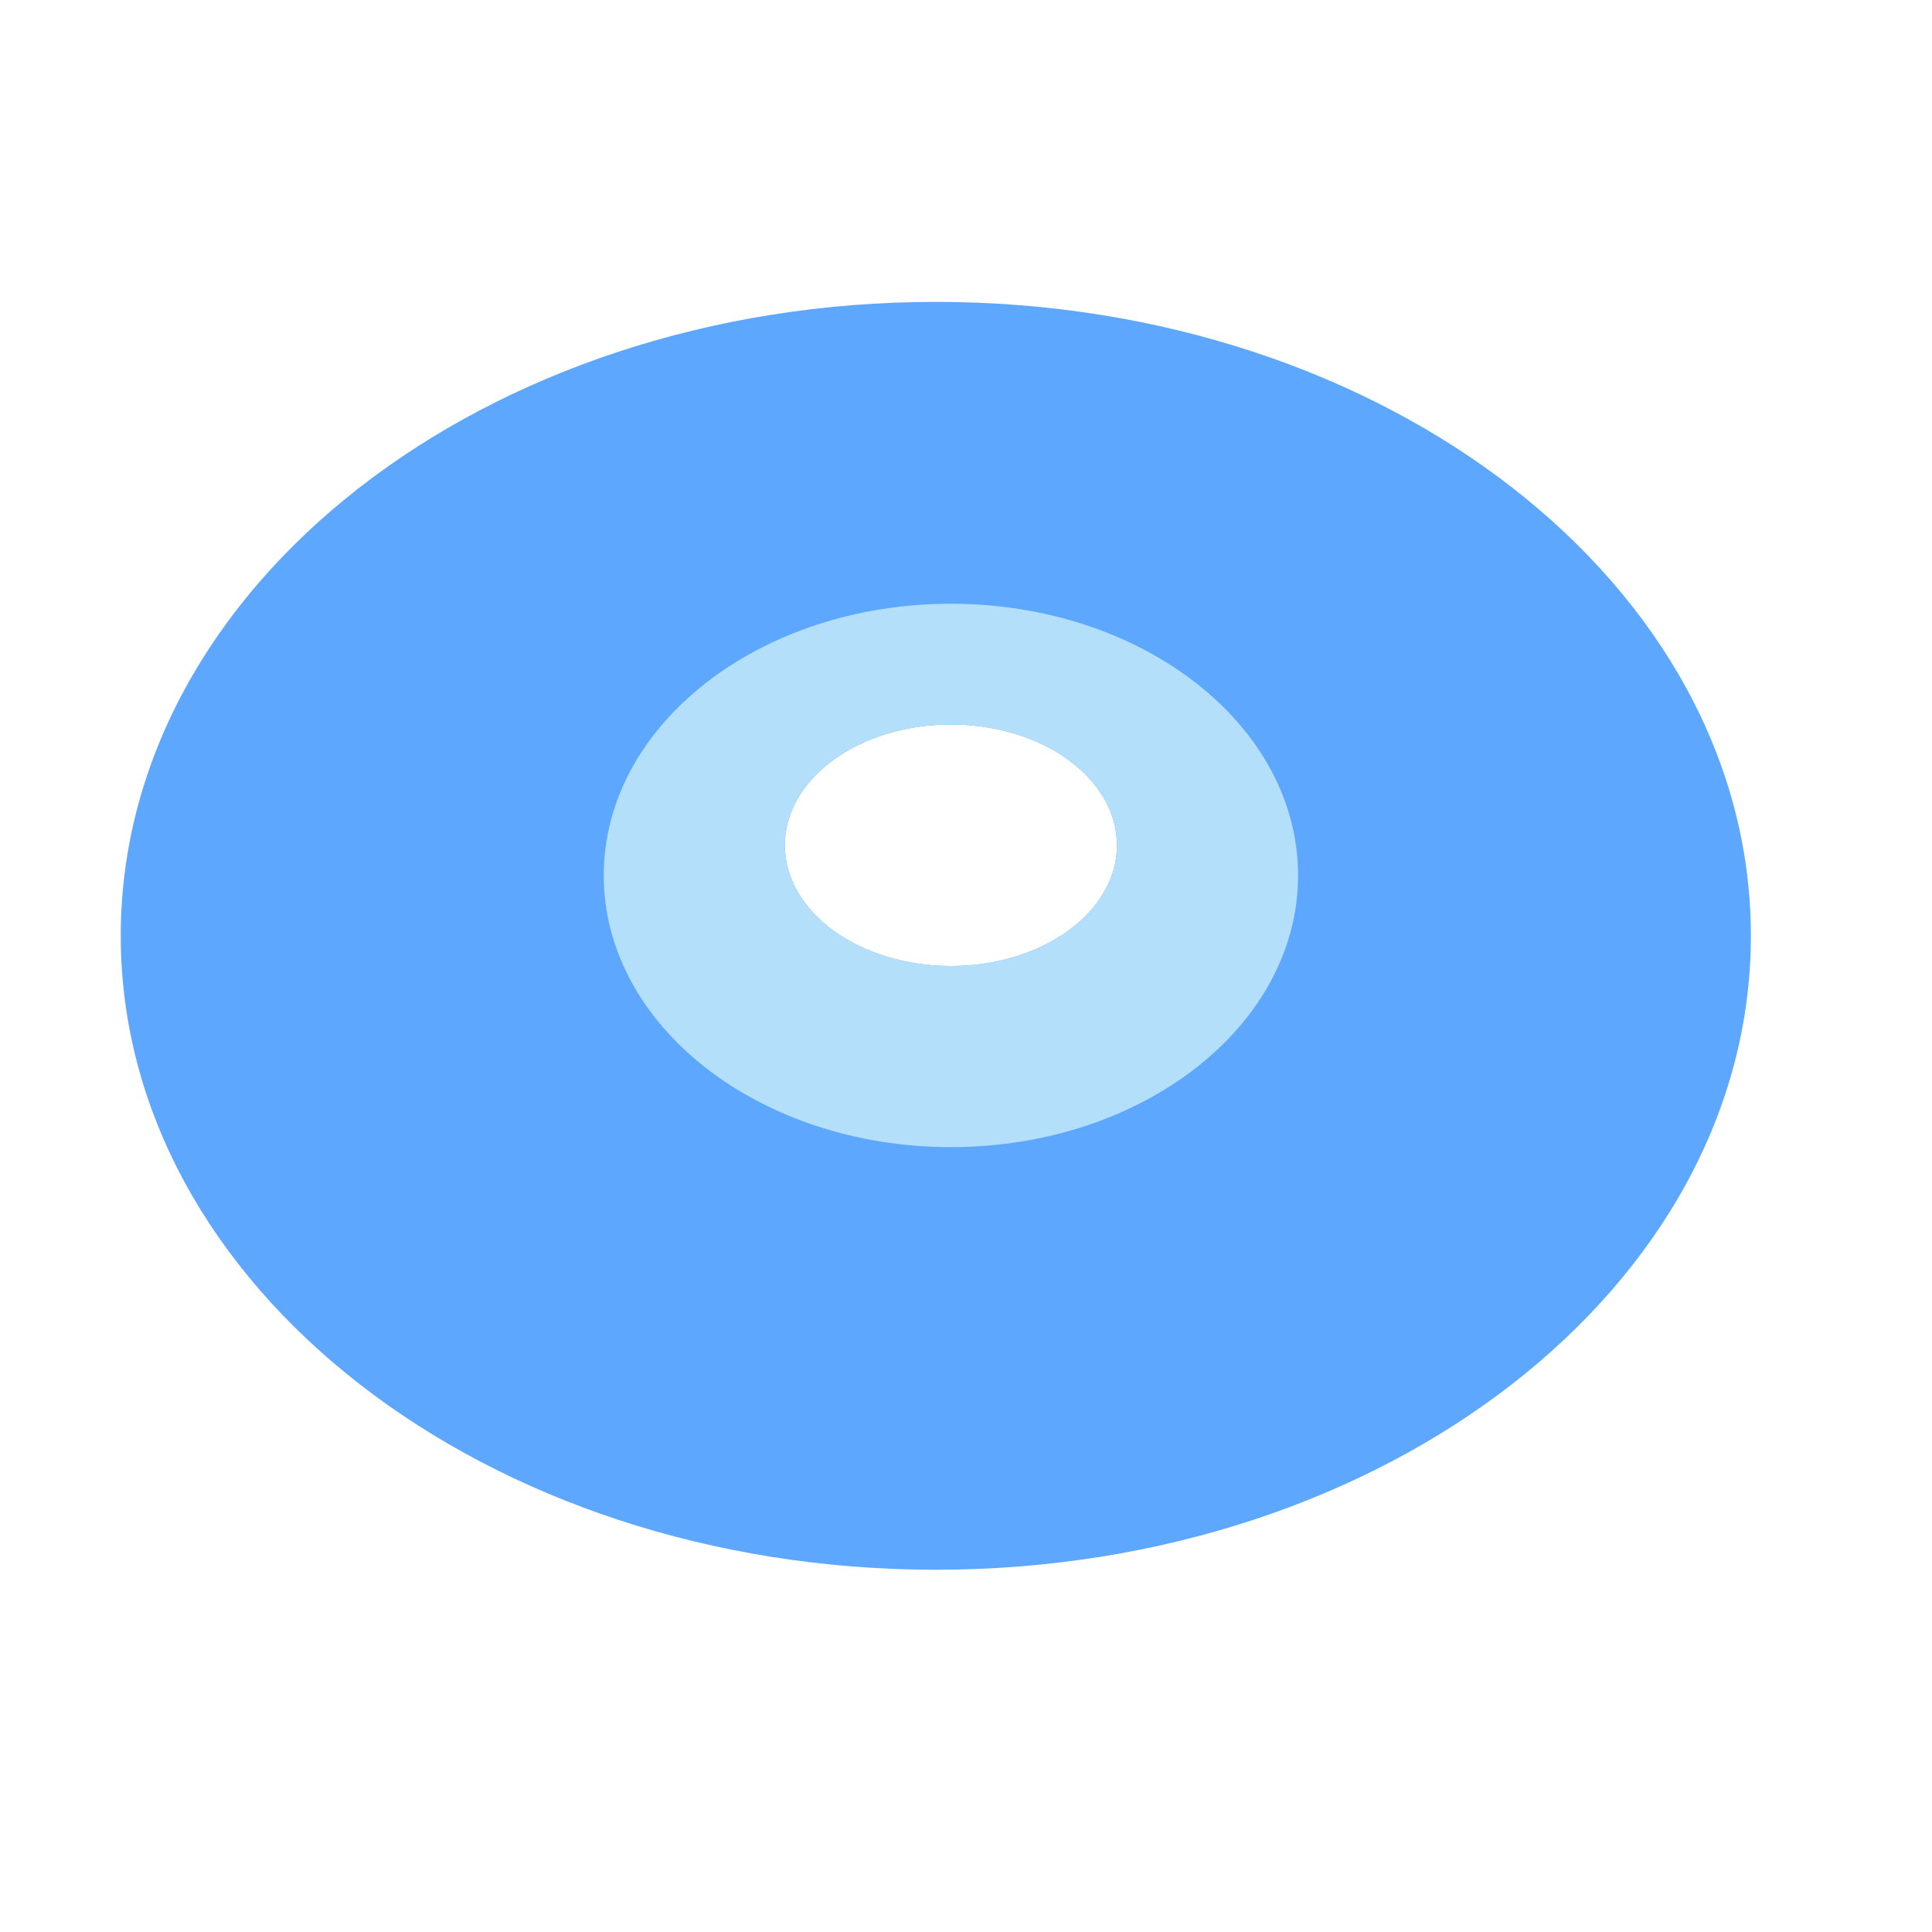 <svg xmlns="http://www.w3.org/2000/svg" width="64" height="64" viewBox="0 0 64 64">
  <g fill="none" fill-rule="evenodd">
    <path fill="#5EA7FF" d="M31,52 C16.088,52 4,42.598 4,31 C4,19.402 16.088,10 31,10 C45.912,10 58,19.402 58,31 C58,42.598 45.912,52 31,52 Z M31.5,32 C34.538,32 37,30.209 37,28 C37,25.791 34.538,24 31.5,24 C28.462,24 26,25.791 26,28 C26,30.209 28.462,32 31.5,32 Z"/>
    <path fill="#B4DFFB" d="M31.5,38 C25.149,38 20,33.971 20,29 C20,24.029 25.149,20 31.5,20 C37.851,20 43,24.029 43,29 C43,33.971 37.851,38 31.5,38 Z M31.5,32 C34.538,32 37,30.209 37,28 C37,25.791 34.538,24 31.5,24 C28.462,24 26,25.791 26,28 C26,30.209 28.462,32 31.5,32 Z"/>
  </g>
</svg>
